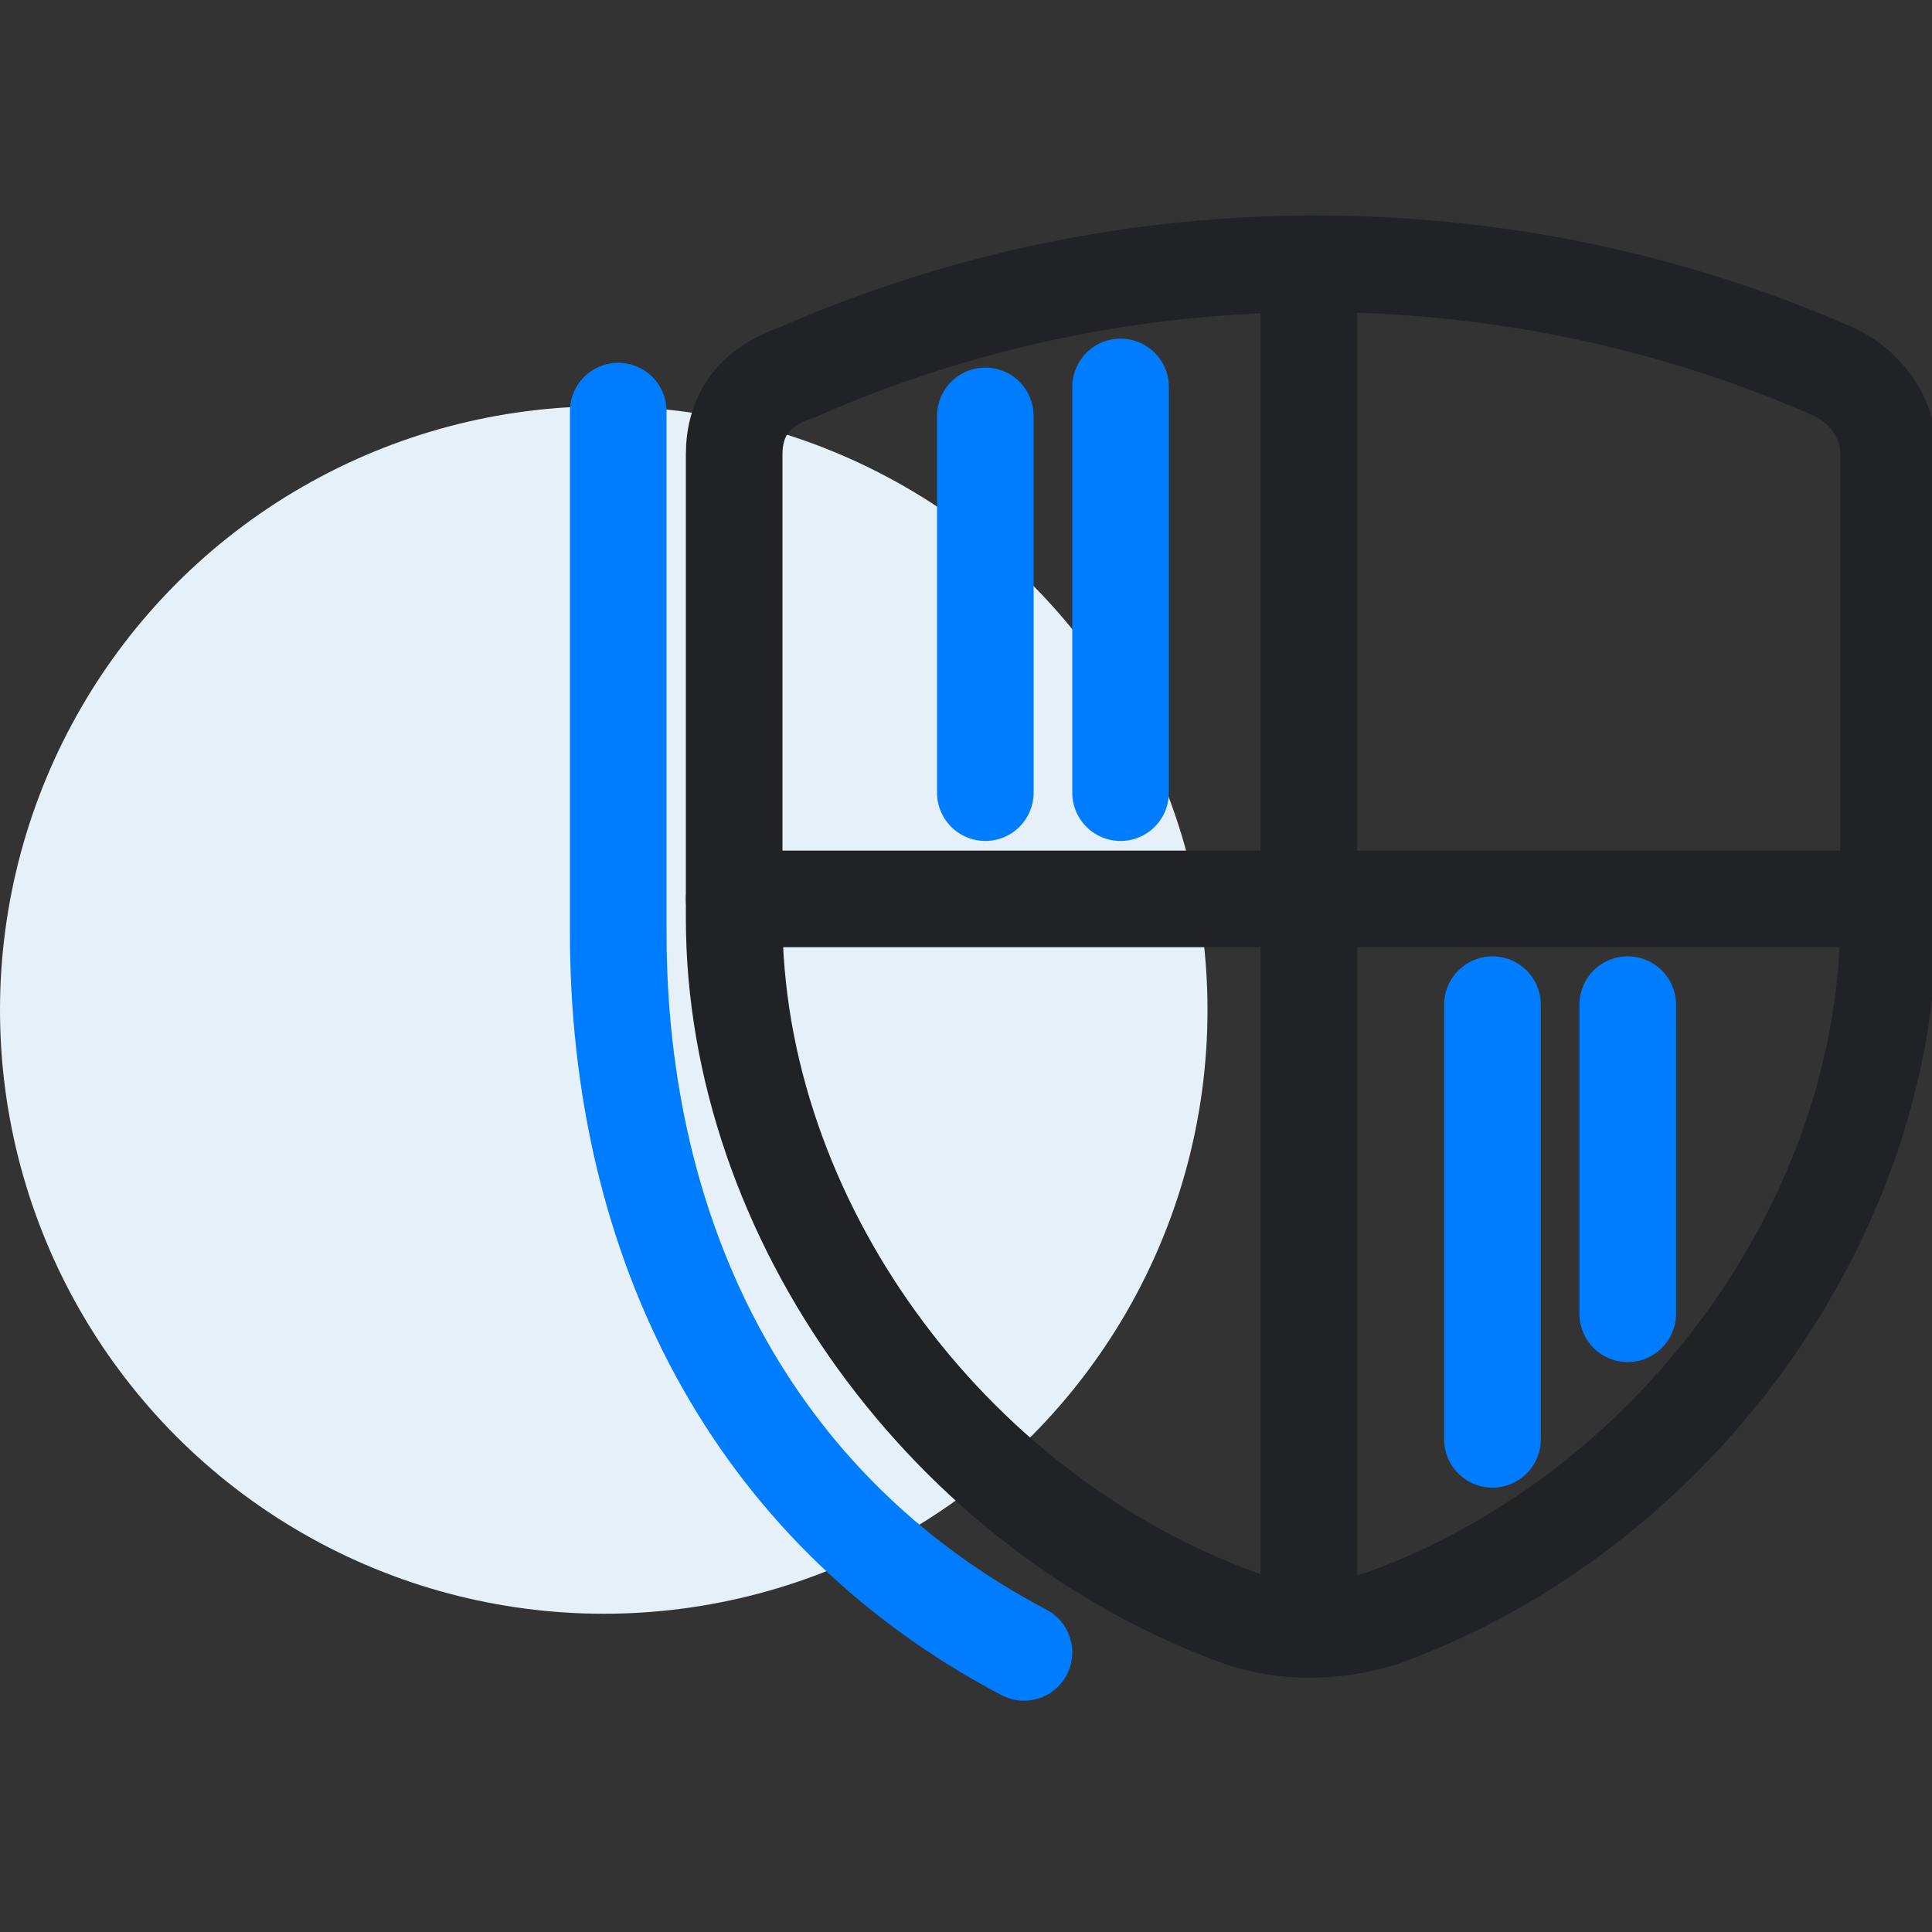 <?xml version="1.0" encoding="utf-8"?>
<svg version="1.1" id="security" xmlns="http://www.w3.org/2000/svg" xmlns:xlink="http://www.w3.org/1999/xlink" x="0px" y="0px"
	 viewBox="0 0 40 40" enable-background="new 0 0 40 40" xml:space="preserve">
<rect x="0" y="0" width="40" height="40" fill="#333333" stroke="none"/>
<circle fill="#E5F0F8" cx="12.5" cy="20.911" r="12.5"/>
<g>
	<path fill="none" stroke="#212225" stroke-width="2" stroke-linecap="round" stroke-linejoin="round" d="M27.1,5.461
		v28.274"/>
	<path fill="none" stroke="#212225" stroke-width="2" stroke-linecap="round" stroke-linejoin="round" d="M39.1,18.611
		H15.2"/>
	<path fill="none" stroke="#007DFF" stroke-width="2" stroke-linecap="round" stroke-linejoin="round" d="M20.4,16.411v-7.8"
		/>
	<path fill="none" stroke="#007DFF" stroke-width="2" stroke-linecap="round" stroke-linejoin="round" d="M33.7,27.2v-6.4"/>
	<path fill="none" stroke="#212225" stroke-width="2" stroke-linecap="round" stroke-linejoin="round" d="M15.2,9.411v9.6
		c0,6.2,4.4,12.3,10.5,14.5l0,0c0.9,0.3,1.9,0.3,2.9,0l0,0c6.1-2.2,10.5-8.3,10.5-14.5
		V9.411c0-0.8-0.5-1.4-1.1-1.7c-6.8-3-14.7-3-21.5,0C15.6,8.011,15.2,8.611,15.2,9.411
		z"/>
	<path fill="none" stroke="#007DFF" stroke-width="2" stroke-linecap="round" stroke-linejoin="round" d="M12.8,8.511
		v10.8c0,6.3,2.7,11.9,8.4,14.9"/>
	<path fill="none" stroke="#007DFF" stroke-width="2" stroke-linecap="round" stroke-linejoin="round" d="M23.2,16.411v-8.4"
		/>
	<path fill="none" stroke="#007DFF" stroke-width="2" stroke-linecap="round" stroke-linejoin="round" d="M30.9,29.8v-9"/>
</g>
</svg>

